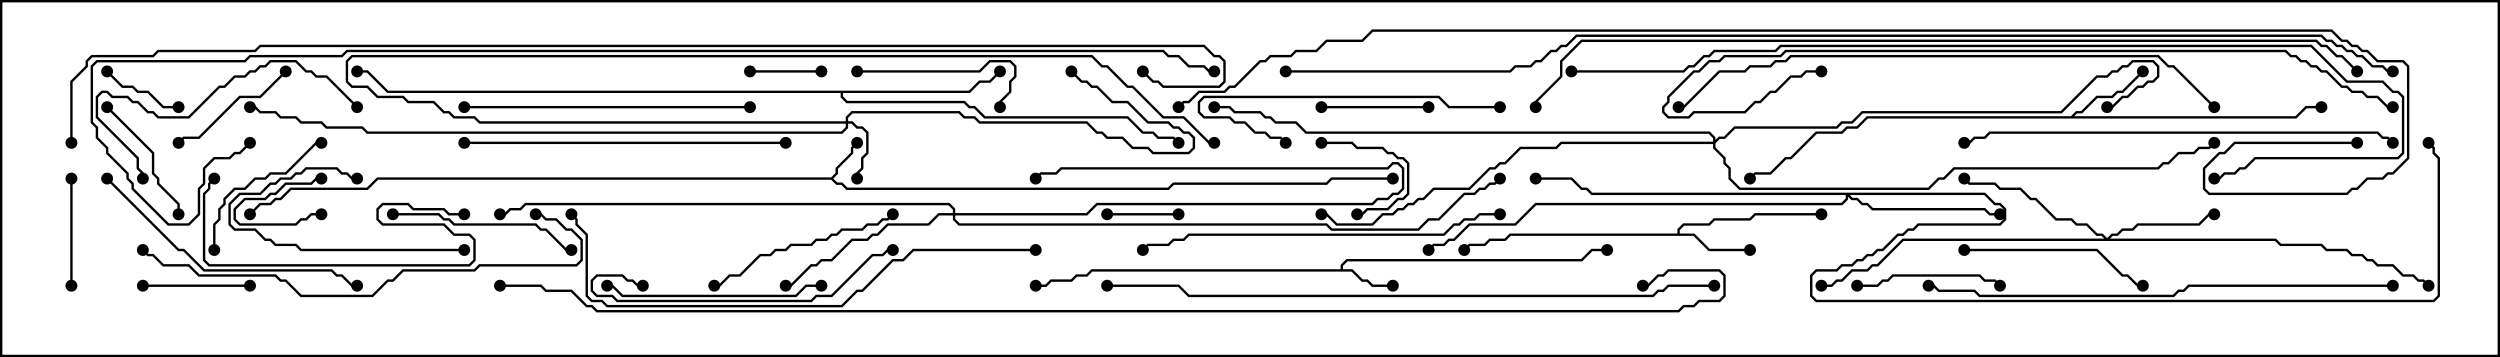 <svg version="1.1" width="105" height="15" xmlns="http://www.w3.org/2000/svg"><path d="M34.908,7.45L35.093,7.265L35.093,7.051L35.736,6.408L35.736,6.194L35.965,5.965L36.035,6.035L35.836,6.235L35.836,6.449L35.193,7.092L35.193,7.306L34.999,7.5L35.164,7.664L35.378,7.664L35.592,7.879L49.051,7.879L49.265,7.664L55.694,7.664L55.908,7.45L58.5,7.45L58.5,7.55L55.949,7.55L55.735,7.764L49.306,7.764L49.092,7.979L35.551,7.979L35.336,7.764L35.122,7.764L34.908,7.55L15.878,7.55L15.449,7.979L12.235,7.979L11.806,8.407L11.592,8.407L11.378,8.621L10.949,8.621L10.535,9.035L10.465,8.965L10.908,8.521L11.336,8.521L11.551,8.307L11.765,8.307L12.194,7.879L15.408,7.879L15.836,7.45z" stroke="none"/><path d="M56.307,11.307L56.307,11.122L56.551,10.879L66.408,10.879L66.836,10.45L67.5,10.45L67.5,10.55L66.878,10.55L66.449,10.979L56.592,10.979L56.407,11.164L56.407,11.307L56.806,11.307L57.235,11.736L57.449,11.736L57.664,11.95L58.5,11.95L58.5,12.05L57.622,12.05L57.408,11.836L57.194,11.836L56.765,11.407L45.878,11.407L45.664,11.621L45.235,11.621L45.021,11.836L44.164,11.836L43.949,12.05L43.5,12.05L43.5,11.95L43.908,11.95L44.122,11.736L44.979,11.736L45.194,11.521L45.622,11.521L45.836,11.307z" stroke="none"/><path d="M70.45,9.807L70.45,9.622L70.694,9.379L71.765,9.379L71.979,9.164L73.479,9.164L73.694,8.95L76.5,8.95L76.5,9.05L73.735,9.05L73.521,9.264L72.021,9.264L71.806,9.479L70.735,9.479L70.55,9.664L70.55,9.807L71.164,9.807L71.806,10.45L73.5,10.45L73.5,10.55L71.765,10.55L71.122,9.907L63.449,9.907L63.235,10.121L62.592,10.121L62.378,10.336L61.735,10.336L61.535,10.535L61.465,10.465L61.694,10.236L62.336,10.236L62.551,10.021L63.194,10.021L63.408,9.807z" stroke="none"/><path d="M86.979,4.879L87.194,4.664L87.408,4.664L88.051,4.021L88.694,4.021L88.908,3.807L89.122,3.807L89.965,2.965L90.035,3.035L89.164,3.907L88.949,3.907L88.735,4.121L88.092,4.121L87.449,4.764L87.235,4.764L87.121,4.879L96.408,4.879L96.836,4.45L97.5,4.45L97.5,4.55L96.878,4.55L96.449,4.979L78.449,4.979L78.021,5.407L77.592,5.407L77.378,5.621L76.306,5.621L75.235,6.693L75.021,6.693L74.378,7.336L73.735,7.336L73.535,7.535L73.465,7.465L73.694,7.236L74.336,7.236L74.979,6.593L75.194,6.593L76.265,5.521L77.336,5.521L77.551,5.307L77.979,5.307L78.408,4.879z" stroke="none"/><path d="M40.694,3.807L41.122,3.379L41.551,3.379L41.965,2.965L42.035,3.035L41.592,3.479L41.164,3.479L40.735,3.907L35.407,3.907L35.407,4.051L35.592,4.236L40.521,4.236L40.735,4.45L40.949,4.45L41.378,4.879L47.378,4.879L48.021,5.521L48.449,5.521L48.664,5.736L49.306,5.736L49.535,5.965L49.465,6.035L49.265,5.836L48.622,5.836L48.408,5.621L47.979,5.621L47.336,4.979L41.336,4.979L40.908,4.55L40.694,4.55L40.479,4.336L35.551,4.336L35.307,4.092L35.307,3.907L16.265,3.907L15.408,3.05L15,3.05L15,2.95L15.449,2.95L16.306,3.807z" stroke="none"/><path d="M35.521,5.093L35.521,4.908L35.765,4.664L40.306,4.664L40.521,4.879L40.949,4.879L41.164,5.093L45.664,5.093L46.092,5.521L46.306,5.521L46.521,5.736L47.164,5.736L47.592,6.164L48.235,6.164L48.449,6.379L49.908,6.379L50.093,6.194L50.093,5.806L49.908,5.621L49.694,5.621L49.479,5.407L49.265,5.407L49.051,5.193L48.194,5.193L47.336,4.336L46.694,4.336L46.051,3.693L45.836,3.693L45.622,3.479L45.408,3.479L44.965,3.035L45.035,2.965L45.449,3.379L45.664,3.379L45.878,3.593L46.092,3.593L46.735,4.236L47.378,4.236L48.235,5.093L49.092,5.093L49.306,5.307L49.521,5.307L49.735,5.521L49.949,5.521L50.193,5.765L50.193,6.235L49.949,6.479L48.408,6.479L48.194,6.264L47.551,6.264L47.122,5.836L46.479,5.836L46.265,5.621L46.051,5.621L45.622,5.193L41.122,5.193L40.908,4.979L40.479,4.979L40.265,4.764L35.806,4.764L35.621,4.949L35.621,5.093L35.806,5.093L36.021,5.307L36.235,5.307L36.479,5.551L36.479,6.449L36.264,6.664L36.264,7.092L36.05,7.306L36.05,7.5L35.95,7.5L35.95,7.265L36.164,7.051L36.164,6.622L36.379,6.408L36.379,5.592L36.194,5.407L35.979,5.407L35.765,5.193L35.621,5.193L35.621,5.378L35.378,5.621L15.408,5.621L15.194,5.407L13.694,5.407L13.479,5.193L12.622,5.193L12.408,4.979L11.765,4.979L11.551,4.764L10.908,4.764L10.694,4.55L10.5,4.55L10.5,4.45L10.735,4.45L10.949,4.664L11.592,4.664L11.806,4.879L12.449,4.879L12.664,5.093L13.521,5.093L13.735,5.307L15.235,5.307L15.449,5.521L35.336,5.521L35.521,5.336L35.521,5.193L20.122,5.193L19.908,4.979L19.051,4.979L18.836,4.764L18.622,4.764L18.194,4.336L17.122,4.336L16.908,4.121L15.836,4.121L15.408,3.693L14.765,3.693L14.521,3.449L14.521,2.551L14.765,2.307L45.878,2.307L46.306,2.736L46.521,2.736L47.378,3.593L47.592,3.593L48.878,4.879L49.735,4.879L50.806,5.95L51,5.95L51,6.05L50.765,6.05L49.694,4.979L48.836,4.979L47.551,3.693L47.336,3.693L46.479,2.836L46.265,2.836L45.836,2.407L14.806,2.407L14.621,2.592L14.621,3.408L14.806,3.593L15.449,3.593L15.878,4.021L16.949,4.021L17.164,4.236L18.235,4.236L18.664,4.664L18.878,4.664L19.092,4.879L19.949,4.879L20.164,5.093z" stroke="none"/><path d="M40.021,8.95L40.021,8.806L39.836,8.621L22.092,8.621L21.878,8.836L21.449,8.836L21.235,9.05L21,9.05L21,8.95L21.194,8.95L21.408,8.736L21.836,8.736L22.051,8.521L39.878,8.521L40.121,8.765L40.121,8.95L45.622,8.95L46.051,8.521L57.622,8.521L57.836,8.307L58.265,8.307L58.479,8.093L58.694,8.093L58.879,7.908L58.879,7.092L58.694,6.907L58.521,6.907L58.306,7.121L44.592,7.121L44.378,7.336L43.735,7.336L43.535,7.535L43.465,7.465L43.694,7.236L44.336,7.236L44.551,7.021L58.265,7.021L58.479,6.807L58.735,6.807L58.979,7.051L58.979,7.949L58.735,8.193L58.521,8.193L58.306,8.407L57.878,8.407L57.664,8.621L46.092,8.621L45.664,9.05L40.121,9.05L40.121,9.194L40.306,9.379L55.735,9.379L55.949,9.593L59.551,9.593L59.979,9.164L60.408,9.164L61.479,8.093L61.908,8.093L62.122,7.879L62.336,7.879L62.551,7.664L62.765,7.664L62.965,7.465L63.035,7.535L62.806,7.764L62.592,7.764L62.378,7.979L62.164,7.979L61.949,8.193L61.521,8.193L60.449,9.264L60.021,9.264L59.592,9.693L55.908,9.693L55.694,9.479L40.265,9.479L40.021,9.235L40.021,9.05L39.449,9.05L39.021,9.479L37.306,9.479L36.878,9.907L36.664,9.907L36.449,10.121L35.806,10.121L34.949,10.979L34.521,10.979L34.306,11.193L34.092,11.193L33.235,12.05L33,12.05L33,11.95L33.194,11.95L34.051,11.093L34.265,11.093L34.479,10.879L34.908,10.879L35.765,10.021L36.408,10.021L36.622,9.807L36.836,9.807L37.265,9.379L38.979,9.379L39.408,8.95z" stroke="none"/><path d="M88.5,10.001L88.694,9.807L88.908,9.807L89.122,9.593L89.551,9.593L89.765,9.379L92.336,9.379L92.765,8.95L93,8.95L93,9.05L92.806,9.05L92.378,9.479L89.806,9.479L89.592,9.693L89.164,9.693L88.949,9.907L88.735,9.907L88.621,10.021L95.592,10.021L95.806,10.236L97.521,10.236L97.735,10.45L98.592,10.45L98.806,10.664L99.235,10.664L99.449,10.879L99.664,10.879L99.878,11.093L100.521,11.093L100.949,11.521L101.378,11.521L101.592,11.736L101.806,11.736L102.035,11.965L101.965,12.035L101.765,11.836L101.551,11.836L101.336,11.621L100.908,11.621L100.479,11.193L99.836,11.193L99.622,10.979L99.408,10.979L99.194,10.764L98.765,10.764L98.551,10.55L97.694,10.55L97.479,10.336L95.765,10.336L95.551,10.121L79.949,10.121L78.878,11.193L78.664,11.193L78.449,11.407L77.806,11.407L77.378,11.836L77.164,11.836L76.949,12.05L76.5,12.05L76.5,11.95L76.908,11.95L77.122,11.736L77.336,11.736L77.765,11.307L78.408,11.307L78.622,11.093L78.836,11.093L79.908,10.021L88.379,10.021L88.265,9.907L88.051,9.907L87.622,9.479L87.194,9.479L86.979,9.264L86.336,9.264L85.479,8.407L85.265,8.407L84.836,7.979L83.979,7.979L83.765,7.764L82.694,7.764L82.465,7.535L82.535,7.465L82.735,7.664L83.806,7.664L84.021,7.879L84.878,7.879L85.306,8.307L85.521,8.307L86.378,9.164L87.021,9.164L87.235,9.379L87.664,9.379L88.092,9.807L88.306,9.807z" stroke="none"/><path d="M83.378,8.093L83.806,8.521L84.021,8.521L84.264,8.765L84.264,9.235L84.021,9.479L80.592,9.479L80.378,9.693L80.164,9.693L79.949,9.907L79.735,9.907L79.092,10.55L78.878,10.55L78.664,10.764L78.449,10.764L78.235,10.979L78.021,10.979L77.806,11.193L77.378,11.193L77.164,11.407L76.306,11.407L76.121,11.592L76.121,12.408L76.306,12.593L102.194,12.593L102.379,12.408L102.379,6.664L102.164,6.449L102.164,6.235L101.965,6.035L102.035,5.965L102.264,6.194L102.264,6.408L102.479,6.622L102.479,12.449L102.235,12.693L76.265,12.693L76.021,12.449L76.021,11.551L76.265,11.307L77.122,11.307L77.336,11.093L77.765,11.093L77.979,10.879L78.194,10.879L78.408,10.664L78.622,10.664L78.836,10.45L79.051,10.45L79.694,9.807L79.908,9.807L80.122,9.593L80.336,9.593L80.551,9.379L83.979,9.379L84.164,9.194L84.164,8.806L83.979,8.621L83.765,8.621L83.336,8.193L77.692,8.193L77.806,8.307L78.021,8.307L78.235,8.521L78.449,8.521L78.664,8.736L83.378,8.736L83.592,8.95L84,8.95L84,9.05L83.551,9.05L83.336,8.836L78.622,8.836L78.408,8.621L78.194,8.621L77.979,8.407L77.765,8.407L77.621,8.264L77.621,8.378L77.378,8.621L64.521,8.621L63.664,9.479L61.735,9.479L61.092,10.121L60.878,10.121L60.664,10.336L60.235,10.336L60.035,10.535L59.965,10.465L60.194,10.236L60.622,10.236L60.836,10.021L61.051,10.021L61.694,9.379L63.622,9.379L64.479,8.521L77.336,8.521L77.521,8.336L77.521,8.193L66.836,8.193L66.622,7.979L66.408,7.979L65.979,7.55L64.5,7.55L64.5,7.45L66.021,7.45L66.449,7.879L66.664,7.879L66.878,8.093z" stroke="none"/><path d="M71.95,5.95L71.95,5.806L71.765,5.621L54.836,5.621L54.408,5.193L53.551,5.193L53.336,4.979L53.122,4.979L52.908,4.764L51.836,4.764L51.622,4.55L51,4.55L51,4.45L51.664,4.45L51.878,4.664L52.949,4.664L53.164,4.879L53.378,4.879L53.592,5.093L54.449,5.093L54.878,5.521L71.806,5.521L72.05,5.765L72.05,5.879L72.194,5.736L72.408,5.736L72.836,5.307L77.122,5.307L77.336,5.093L77.765,5.093L78.194,4.664L86.551,4.664L88.051,3.164L88.479,3.164L88.694,2.95L88.908,2.95L89.122,2.736L89.336,2.736L89.551,2.521L90.449,2.521L90.693,2.765L90.693,3.235L90.449,3.479L90.235,3.479L90.021,3.693L89.806,3.693L89.378,4.121L89.164,4.121L88.735,4.55L88.5,4.55L88.5,4.45L88.694,4.45L89.122,4.021L89.336,4.021L89.765,3.593L89.979,3.593L90.194,3.379L90.408,3.379L90.593,3.194L90.593,2.806L90.408,2.621L89.592,2.621L89.378,2.836L89.164,2.836L88.949,3.05L88.735,3.05L88.521,3.264L88.092,3.264L86.592,4.764L78.235,4.764L77.806,5.193L77.378,5.193L77.164,5.407L72.878,5.407L72.449,5.836L72.235,5.836L72.05,6.021L72.05,6.194L72.479,6.622L72.479,6.836L72.693,7.051L72.693,7.479L73.092,7.879L80.979,7.879L81.408,7.45L81.622,7.45L82.051,7.021L90.622,7.021L90.836,6.807L91.051,6.807L91.479,6.379L92.122,6.379L92.336,6.164L92.765,6.164L92.965,5.965L93.035,6.035L92.806,6.264L92.378,6.264L92.164,6.479L91.521,6.479L91.092,6.907L90.878,6.907L90.664,7.121L82.092,7.121L81.664,7.55L81.449,7.55L81.021,7.979L73.051,7.979L72.593,7.521L72.593,7.092L72.379,6.878L72.379,6.664L71.95,6.235L71.95,6.05L65.592,6.05L65.378,6.264L63.878,6.264L63.235,6.907L63.021,6.907L62.806,7.121L62.592,7.121L61.735,7.979L60.235,7.979L59.806,8.407L59.592,8.407L59.378,8.621L59.164,8.621L58.949,8.836L58.735,8.836L58.521,9.05L58.092,9.05L57.664,9.479L56.122,9.479L55.694,9.05L55.5,9.05L55.5,8.95L55.735,8.95L56.164,9.379L57.622,9.379L58.051,8.95L58.479,8.95L58.694,8.736L58.908,8.736L59.122,8.521L59.336,8.521L59.551,8.307L59.765,8.307L60.194,7.879L61.694,7.879L62.551,7.021L62.765,7.021L62.979,6.807L63.194,6.807L63.836,6.164L65.336,6.164L65.551,5.95z" stroke="none"/><path d="M13.5,8.95L13.5,9.05L13.092,9.05L12.878,9.264L12.664,9.264L12.449,9.479L10.051,9.479L9.807,9.235L9.807,8.765L10.265,8.307L11.122,8.307L11.336,8.093L11.551,8.093L11.979,7.664L13.051,7.664L13.265,7.45L13.5,7.45L13.5,7.55L13.306,7.55L13.092,7.764L12.021,7.764L11.592,8.193L11.378,8.193L11.164,8.407L10.306,8.407L9.907,8.806L9.907,9.194L10.092,9.379L12.408,9.379L12.622,9.164L12.836,9.164L13.051,8.95z" stroke="none"/><path d="M49.5,8.95L49.5,9.05L46.5,9.05L46.5,8.95z" stroke="none"/><path d="M34.5,2.95L34.5,3.05L31.5,3.05L31.5,2.95z" stroke="none"/><path d="M55.5,6.05L55.5,5.95L56.806,5.95L57.021,6.164L58.092,6.164L58.306,6.379L58.521,6.379L58.735,6.593L58.949,6.593L59.193,6.836L59.193,8.164L58.949,8.407L58.735,8.407L58.306,8.836L57.449,8.836L57.235,9.05L57,9.05L57,8.95L57.194,8.95L57.408,8.736L58.265,8.736L58.694,8.307L58.908,8.307L59.093,8.122L59.093,6.878L58.908,6.693L58.694,6.693L58.479,6.479L58.265,6.479L58.051,6.264L56.979,6.264L56.765,6.05z" stroke="none"/><path d="M7.5,4.45L7.5,4.55L6.836,4.55L6.194,3.907L5.765,3.907L5.551,3.693L5.122,3.693L4.465,3.035L4.535,2.965L5.164,3.593L5.592,3.593L5.806,3.807L6.235,3.807L6.878,4.45z" stroke="none"/><path d="M3.05,12L2.95,12L2.95,7.5L3.05,7.5z" stroke="none"/><path d="M55.5,4.55L55.5,4.45L60,4.45L60,4.55z" stroke="none"/><path d="M10.5,11.95L10.5,12.05L6,12.05L6,11.95z" stroke="none"/><path d="M19.5,10.45L19.5,10.55L12.622,10.55L12.408,10.336L11.551,10.336L11.336,10.121L11.122,10.121L10.694,9.693L9.836,9.693L9.593,9.449L9.593,8.551L10.051,8.093L10.908,8.093L11.336,7.664L11.551,7.664L11.765,7.45L12.194,7.45L12.408,7.236L12.622,7.236L12.836,7.021L14.164,7.021L14.378,7.236L14.592,7.236L14.806,7.45L15,7.45L15,7.55L14.765,7.55L14.551,7.336L14.336,7.336L14.122,7.121L12.878,7.121L12.664,7.336L12.449,7.336L12.235,7.55L11.806,7.55L11.592,7.764L11.378,7.764L10.949,8.193L10.092,8.193L9.693,8.592L9.693,9.408L9.878,9.593L10.735,9.593L11.164,10.021L11.378,10.021L11.592,10.236L12.449,10.236L12.664,10.45z" stroke="none"/><path d="M11.965,2.965L12.035,3.035L10.949,4.121L10.092,4.121L8.378,5.836L7.735,5.836L7.535,6.035L7.465,5.965L7.694,5.736L8.336,5.736L10.051,4.021L10.908,4.021z" stroke="none"/><path d="M4.465,4.535L4.535,4.465L6.479,6.408L6.479,7.265L6.693,7.479L6.693,7.694L7.55,8.551L7.55,9L7.45,9L7.45,8.592L6.593,7.735L6.593,7.521L6.379,7.306L6.379,6.449z" stroke="none"/><path d="M78,12.05L78,11.95L78.836,11.95L79.051,11.736L79.265,11.736L79.479,11.521L83.164,11.521L83.378,11.736L83.806,11.736L84.035,11.965L83.965,12.035L83.765,11.836L83.336,11.836L83.122,11.621L79.521,11.621L79.306,11.836L79.092,11.836L78.878,12.05z" stroke="none"/><path d="M36,3.05L36,2.95L41.122,2.95L41.551,2.521L42.449,2.521L42.693,2.765L42.693,3.235L42.479,3.449L42.479,3.878L42.05,4.306L42.05,4.5L41.95,4.5L41.95,4.265L42.379,3.836L42.379,3.408L42.593,3.194L42.593,2.806L42.408,2.621L41.592,2.621L41.164,3.05z" stroke="none"/><path d="M9.05,10.5L8.95,10.5L8.95,9.408L9.164,9.194L9.164,8.765L9.379,8.551L9.379,8.336L9.836,7.879L10.265,7.879L10.694,7.45L11.122,7.45L11.336,7.236L11.979,7.236L13.265,5.95L13.5,5.95L13.5,6.05L13.306,6.05L12.021,7.336L11.378,7.336L11.164,7.55L10.735,7.55L10.306,7.979L9.878,7.979L9.479,8.378L9.479,8.592L9.264,8.806L9.264,9.235L9.05,9.449z" stroke="none"/><path d="M16.5,9.05L16.5,8.95L18.449,8.95L18.664,9.164L18.878,9.164L19.092,9.379L22.521,9.379L22.735,9.593L22.949,9.593L23.806,10.45L24,10.45L24,10.55L23.765,10.55L22.908,9.693L22.694,9.693L22.479,9.479L19.051,9.479L18.836,9.264L18.622,9.264L18.408,9.05z" stroke="none"/><path d="M82.5,10.55L82.5,10.45L88.092,10.45L89.164,11.521L89.378,11.521L89.806,11.95L90,11.95L90,12.05L89.765,12.05L89.336,11.621L89.122,11.621L88.051,10.55z" stroke="none"/><path d="M37.465,8.965L37.535,9.035L37.306,9.264L37.092,9.264L36.878,9.479L36.449,9.479L36.235,9.693L35.378,9.693L35.164,9.907L34.949,9.907L34.735,10.121L34.306,10.121L34.092,10.336L33.235,10.336L33.021,10.55L32.592,10.55L32.378,10.764L31.949,10.764L31.092,11.621L30.664,11.621L30.235,12.05L30,12.05L30,11.95L30.194,11.95L30.622,11.521L31.051,11.521L31.908,10.664L32.336,10.664L32.551,10.45L32.979,10.45L33.194,10.236L34.051,10.236L34.265,10.021L34.694,10.021L34.908,9.807L35.122,9.807L35.336,9.593L36.194,9.593L36.408,9.379L36.836,9.379L37.051,9.164L37.265,9.164z" stroke="none"/><path d="M34.5,11.95L34.5,12.05L33.878,12.05L33.449,12.479L26.122,12.479L25.694,12.05L25.5,12.05L25.5,11.95L25.735,11.95L26.164,12.379L33.408,12.379L33.836,11.95z" stroke="none"/><path d="M63,4.45L63,4.55L60.836,4.55L60.408,4.121L50.592,4.121L50.407,4.306L50.407,4.694L50.592,4.879L51.664,4.879L51.878,5.093L52.306,5.093L52.735,5.521L53.164,5.521L53.378,5.736L53.806,5.736L54.035,5.965L53.965,6.035L53.765,5.836L53.336,5.836L53.122,5.621L52.694,5.621L52.265,5.193L51.836,5.193L51.622,4.979L50.551,4.979L50.307,4.735L50.307,4.265L50.551,4.021L60.449,4.021L60.878,4.45z" stroke="none"/><path d="M15.035,4.465L14.965,4.535L13.694,3.264L13.265,3.264L13.051,3.05L12.836,3.05L12.408,2.621L11.378,2.621L11.164,2.836L10.949,2.836L10.735,3.05L10.521,3.05L10.306,3.264L9.878,3.264L9.449,3.693L9.235,3.693L7.949,4.979L6.622,4.979L6.408,4.764L6.194,4.764L5.765,4.336L5.551,4.336L5.336,4.121L4.694,4.121L4.479,3.907L4.306,3.907L4.121,4.092L4.121,4.908L5.836,6.622L5.836,7.051L6.05,7.265L6.05,7.5L5.95,7.5L5.95,7.306L5.736,7.092L5.736,6.664L4.021,4.949L4.021,4.051L4.265,3.807L4.521,3.807L4.735,4.021L5.378,4.021L5.592,4.236L5.806,4.236L6.235,4.664L6.449,4.664L6.664,4.879L7.908,4.879L9.194,3.593L9.408,3.593L9.836,3.164L10.265,3.164L10.479,2.95L10.694,2.95L10.908,2.736L11.122,2.736L11.336,2.521L12.449,2.521L12.878,2.95L13.092,2.95L13.306,3.164L13.735,3.164z" stroke="none"/><path d="M19.5,8.95L19.5,9.05L18.836,9.05L18.622,8.836L17.336,8.836L17.122,8.621L16.092,8.621L15.907,8.806L15.907,9.194L16.092,9.379L18.664,9.379L19.092,9.807L19.735,9.807L19.979,10.051L19.979,10.949L19.735,11.193L8.765,11.193L8.521,10.949L8.521,8.122L8.736,7.908L8.736,7.694L8.965,7.465L9.035,7.535L8.836,7.735L8.836,7.949L8.621,8.164L8.621,10.908L8.806,11.093L19.694,11.093L19.879,10.908L19.879,10.092L19.694,9.907L19.051,9.907L18.622,9.479L16.051,9.479L15.807,9.235L15.807,8.765L16.051,8.521L17.164,8.521L17.378,8.736L18.664,8.736L18.878,8.95z" stroke="none"/><path d="M27,11.95L27,12.05L26.765,12.05L26.551,11.836L26.336,11.836L26.122,11.621L25.092,11.621L24.907,11.806L24.907,12.194L25.092,12.379L25.735,12.379L25.949,12.593L34.051,12.593L34.265,12.379L34.908,12.379L36.622,10.664L37.051,10.664L37.265,10.45L37.5,10.45L37.5,10.55L37.306,10.55L37.092,10.764L36.664,10.764L34.949,12.479L34.306,12.479L34.092,12.693L25.908,12.693L25.694,12.479L25.051,12.479L24.807,12.235L24.807,11.765L25.051,11.521L26.164,11.521L26.378,11.736L26.592,11.736L26.806,11.95z" stroke="none"/><path d="M4.465,7.535L4.535,7.465L7.521,10.45L7.735,10.45L8.592,11.307L13.949,11.307L14.164,11.521L14.378,11.521L14.806,11.95L15,11.95L15,12.05L14.765,12.05L14.336,11.621L14.122,11.621L13.908,11.407L8.551,11.407L7.694,10.55L7.479,10.55z" stroke="none"/><path d="M19.5,4.55L19.5,4.45L31.5,4.45L31.5,4.55z" stroke="none"/><path d="M33,5.95L33,6.05L19.5,6.05L19.5,5.95z" stroke="none"/><path d="M63,8.95L63,9.05L62.164,9.05L61.949,9.264L61.521,9.264L61.306,9.479L61.092,9.479L60.664,9.907L49.949,9.907L49.735,10.121L49.306,10.121L49.092,10.336L48.235,10.336L48.035,10.535L47.965,10.465L48.194,10.236L49.051,10.236L49.265,10.021L49.694,10.021L49.908,9.807L60.622,9.807L61.051,9.379L61.265,9.379L61.479,9.164L61.908,9.164L62.122,8.95z" stroke="none"/><path d="M22.5,9.05L22.5,8.95L22.735,8.95L22.949,9.164L23.378,9.164L23.806,9.593L24.021,9.593L24.479,10.051L24.479,10.949L24.235,11.193L20.164,11.193L19.949,11.407L16.949,11.407L16.521,11.836L16.306,11.836L15.664,12.479L12.622,12.479L11.979,11.836L11.765,11.836L11.551,11.621L8.336,11.621L7.908,11.193L6.836,11.193L6.408,10.764L6.194,10.764L5.965,10.535L6.035,10.465L6.235,10.664L6.449,10.664L6.878,11.093L7.949,11.093L8.378,11.521L11.592,11.521L11.806,11.736L12.021,11.736L12.664,12.379L15.622,12.379L16.265,11.736L16.479,11.736L16.908,11.307L19.908,11.307L20.122,11.093L24.194,11.093L24.379,10.908L24.379,10.092L23.979,9.693L23.765,9.693L23.336,9.264L22.908,9.264L22.694,9.05z" stroke="none"/><path d="M100.535,5.965L100.465,6.035L100.265,5.836L100.051,5.836L99.836,5.621L83.592,5.621L83.378,5.836L82.949,5.836L82.735,6.05L82.5,6.05L82.5,5.95L82.694,5.95L82.908,5.736L83.336,5.736L83.551,5.521L99.878,5.521L100.092,5.736L100.306,5.736z" stroke="none"/><path d="M100.5,11.95L100.5,12.05L91.949,12.05L91.735,12.264L91.521,12.264L91.306,12.479L83.122,12.479L82.908,12.264L81.408,12.264L81.194,12.05L81,12.05L81,11.95L81.235,11.95L81.449,12.164L82.949,12.164L83.164,12.379L91.265,12.379L91.479,12.164L91.694,12.164L91.908,11.95z" stroke="none"/><path d="M43.5,10.45L43.5,10.55L38.378,10.55L37.949,10.979L37.521,10.979L36.235,12.264L36.021,12.264L35.378,12.907L25.479,12.907L25.265,12.693L24.836,12.693L24.593,12.449L24.593,9.878L24.164,9.449L24.164,9.235L23.965,9.035L24.035,8.965L24.264,9.194L24.264,9.408L24.693,9.836L24.693,12.408L24.878,12.593L25.306,12.593L25.521,12.807L35.336,12.807L35.979,12.164L36.194,12.164L37.479,10.879L37.908,10.879L38.336,10.45z" stroke="none"/><path d="M93.035,4.465L92.965,4.535L91.265,2.836L91.051,2.836L90.622,2.407L75.235,2.407L75.021,2.621L74.592,2.621L74.378,2.836L73.521,2.836L73.306,3.05L72.235,3.05L70.735,4.55L70.5,4.55L70.5,4.45L70.694,4.45L72.194,2.95L73.265,2.95L73.479,2.736L74.336,2.736L74.551,2.521L74.979,2.521L75.194,2.307L90.664,2.307L91.092,2.736L91.306,2.736z" stroke="none"/><path d="M76.5,2.95L76.5,3.05L75.878,3.05L75.664,3.264L75.235,3.264L74.592,3.907L74.378,3.907L73.949,4.336L73.735,4.336L73.306,4.764L71.164,4.764L70.949,4.979L70.051,4.979L69.807,4.735L69.807,4.479L70.021,4.265L70.021,4.051L71.122,2.95L71.336,2.95L71.765,2.521L72.194,2.521L72.408,2.307L74.765,2.307L74.979,2.093L96.021,2.093L96.235,2.307L96.449,2.307L96.664,2.521L96.878,2.521L97.092,2.736L97.306,2.736L97.521,2.95L97.735,2.95L98.378,3.593L98.592,3.593L98.806,3.807L99.235,3.807L99.449,4.021L99.878,4.021L100.306,4.45L100.5,4.45L100.5,4.55L100.265,4.55L99.836,4.121L99.408,4.121L99.194,3.907L98.765,3.907L98.551,3.693L98.336,3.693L97.694,3.05L97.479,3.05L97.265,2.836L97.051,2.836L96.836,2.621L96.622,2.621L96.408,2.407L96.194,2.407L95.979,2.193L75.021,2.193L74.806,2.407L72.449,2.407L72.235,2.621L71.806,2.621L71.378,3.05L71.164,3.05L70.121,4.092L70.121,4.306L69.907,4.521L69.907,4.694L70.092,4.879L70.908,4.879L71.122,4.664L73.265,4.664L73.694,4.236L73.908,4.236L74.336,3.807L74.551,3.807L75.194,3.164L75.622,3.164L75.836,2.95z" stroke="none"/><path d="M72,11.95L72,12.05L70.092,12.05L69.878,12.264L69.664,12.264L69.449,12.479L49.908,12.479L49.479,12.05L46.5,12.05L46.5,11.95L49.521,11.95L49.949,12.379L69.408,12.379L69.622,12.164L69.836,12.164L70.051,11.95z" stroke="none"/><path d="M66,3.05L66,2.95L70.694,2.95L70.908,2.736L71.122,2.736L71.551,2.307L71.765,2.307L71.979,2.093L74.551,2.093L74.765,1.879L97.092,1.879L98.592,3.379L100.092,3.379L100.521,3.807L100.735,3.807L100.979,4.051L100.979,6.449L100.735,6.693L94.735,6.693L94.306,7.121L94.092,7.121L93.878,7.336L93.449,7.336L93.235,7.55L93,7.55L93,7.45L93.194,7.45L93.408,7.236L93.836,7.236L94.051,7.021L94.265,7.021L94.694,6.593L100.694,6.593L100.879,6.408L100.879,4.092L100.694,3.907L100.479,3.907L100.051,3.479L98.551,3.479L97.051,1.979L74.806,1.979L74.592,2.193L72.021,2.193L71.806,2.407L71.592,2.407L71.164,2.836L70.949,2.836L70.735,3.05z" stroke="none"/><path d="M99.035,2.965L98.965,3.035L98.336,2.407L98.122,2.407L97.694,1.979L97.479,1.979L97.265,1.764L66.449,1.764L65.621,2.592L65.621,3.235L64.55,4.306L64.55,4.5L64.45,4.5L64.45,4.265L65.521,3.194L65.521,2.551L66.408,1.664L97.306,1.664L97.521,1.879L97.735,1.879L98.164,2.307L98.378,2.307z" stroke="none"/><path d="M10.465,5.965L10.535,6.035L10.092,6.479L9.878,6.479L9.664,6.693L9.021,6.693L8.621,7.092L8.621,7.735L8.407,7.949L8.407,9.021L7.949,9.479L7.051,9.479L5.521,7.949L5.521,7.735L5.307,7.521L5.307,7.306L4.45,6.449L4.45,6.235L4.021,5.806L4.021,5.378L3.807,5.164L3.807,2.765L4.051,2.521L10.265,2.521L10.479,2.307L14.336,2.307L14.551,2.093L48.878,2.093L49.092,2.307L49.521,2.307L49.949,2.736L50.592,2.736L50.806,2.95L51,2.95L51,3.05L50.765,3.05L50.551,2.836L49.908,2.836L49.479,2.407L49.051,2.407L48.836,2.193L14.592,2.193L14.378,2.407L10.521,2.407L10.306,2.621L4.092,2.621L3.907,2.806L3.907,5.122L4.121,5.336L4.121,5.765L4.55,6.194L4.55,6.408L5.407,7.265L5.407,7.479L5.621,7.694L5.621,7.908L7.092,9.379L7.908,9.379L8.307,8.979L8.307,7.908L8.521,7.694L8.521,7.051L8.979,6.593L9.622,6.593L9.836,6.379L10.051,6.379z" stroke="none"/><path d="M3.05,6L2.95,6L2.95,3.408L3.593,2.765L3.593,2.551L3.836,2.307L6.408,2.307L6.622,2.093L10.694,2.093L10.908,1.879L50.592,1.879L51.021,2.307L51.235,2.307L51.479,2.551L51.479,3.449L51.235,3.693L48.836,3.693L48.622,3.479L48.408,3.479L47.965,3.035L48.035,2.965L48.449,3.379L48.664,3.379L48.878,3.593L51.194,3.593L51.379,3.408L51.379,2.592L51.194,2.407L50.979,2.407L50.551,1.979L10.949,1.979L10.735,2.193L6.664,2.193L6.449,2.407L3.878,2.407L3.693,2.592L3.693,2.806L3.05,3.449z" stroke="none"/><path d="M54,3.05L54,2.95L63.408,2.95L63.622,2.736L64.265,2.736L64.479,2.521L64.694,2.521L65.122,2.093L65.336,2.093L65.551,1.879L65.765,1.879L66.194,1.45L97.521,1.45L97.735,1.664L97.949,1.664L98.164,1.879L98.378,1.879L98.592,2.093L98.806,2.093L99.021,2.307L99.235,2.307L99.664,2.736L100.092,2.736L100.306,2.95L100.5,2.95L100.5,3.05L100.265,3.05L100.051,2.836L99.622,2.836L99.194,2.407L98.979,2.407L98.765,2.193L98.551,2.193L98.336,1.979L98.122,1.979L97.908,1.764L97.694,1.764L97.479,1.55L66.235,1.55L65.806,1.979L65.592,1.979L65.378,2.193L65.164,2.193L64.735,2.621L64.521,2.621L64.306,2.836L63.664,2.836L63.449,3.05z" stroke="none"/><path d="M21,12.05L21,11.95L22.735,11.95L22.949,12.164L24.021,12.164L24.664,12.807L24.878,12.807L25.092,13.021L70.479,13.021L70.694,12.807L71.122,12.807L71.336,12.593L72.194,12.593L72.379,12.408L72.379,11.592L72.194,11.407L70.092,11.407L69.878,11.621L69.664,11.621L69.235,12.05L69,12.05L69,11.95L69.194,11.95L69.622,11.521L69.836,11.521L70.051,11.307L72.235,11.307L72.479,11.551L72.479,12.449L72.235,12.693L71.378,12.693L71.164,12.907L70.735,12.907L70.521,13.121L25.051,13.121L24.836,12.907L24.622,12.907L23.979,12.264L22.908,12.264L22.694,12.05z" stroke="none"/><path d="M99,5.95L99,6.05L93.878,6.05L93.449,6.479L93.235,6.479L92.621,7.092L92.621,7.908L92.806,8.093L98.551,8.093L98.765,7.879L98.979,7.879L99.408,7.45L100.051,7.45L100.265,7.236L100.479,7.236L101.093,6.622L101.093,2.806L100.908,2.621L99.836,2.621L99.408,2.193L99.194,2.193L98.979,1.979L98.765,1.979L98.551,1.764L98.336,1.764L97.908,1.336L57.664,1.336L57.235,1.764L55.735,1.764L55.306,2.193L54.449,2.193L54.235,2.407L53.378,2.407L53.164,2.621L52.949,2.621L51.878,3.693L51.664,3.693L51.449,3.907L50.378,3.907L49.949,4.336L49.735,4.336L49.535,4.535L49.465,4.465L49.694,4.236L49.908,4.236L50.336,3.807L51.408,3.807L51.622,3.593L51.836,3.593L52.908,2.521L53.122,2.521L53.336,2.307L54.194,2.307L54.408,2.093L55.265,2.093L55.694,1.664L57.194,1.664L57.622,1.236L97.949,1.236L98.378,1.664L98.592,1.664L98.806,1.879L99.021,1.879L99.235,2.093L99.449,2.093L99.878,2.521L100.949,2.521L101.193,2.765L101.193,6.664L100.521,7.336L100.306,7.336L100.092,7.55L99.449,7.55L99.021,7.979L98.806,7.979L98.592,8.193L92.765,8.193L92.521,7.949L92.521,7.051L93.194,6.379L93.408,6.379L93.836,5.95z" stroke="none"/><circle cx="36" cy="6" r="0.25" stroke-width="0" fill="#000" /><circle cx="58.5" cy="7.5" r="0.25" stroke-width="0" fill="#000" /><circle cx="10.5" cy="9" r="0.25" stroke-width="0" fill="#000" /><circle cx="58.5" cy="12" r="0.25" stroke-width="0" fill="#000" /><circle cx="67.5" cy="10.5" r="0.25" stroke-width="0" fill="#000" /><circle cx="43.5" cy="12" r="0.25" stroke-width="0" fill="#000" /><circle cx="73.5" cy="10.5" r="0.25" stroke-width="0" fill="#000" /><circle cx="76.5" cy="9" r="0.25" stroke-width="0" fill="#000" /><circle cx="61.5" cy="10.5" r="0.25" stroke-width="0" fill="#000" /><circle cx="90" cy="3" r="0.25" stroke-width="0" fill="#000" /><circle cx="97.5" cy="4.5" r="0.25" stroke-width="0" fill="#000" /><circle cx="73.5" cy="7.5" r="0.25" stroke-width="0" fill="#000" /><circle cx="42" cy="3" r="0.25" stroke-width="0" fill="#000" /><circle cx="49.5" cy="6" r="0.25" stroke-width="0" fill="#000" /><circle cx="15" cy="3" r="0.25" stroke-width="0" fill="#000" /><circle cx="36" cy="7.5" r="0.25" stroke-width="0" fill="#000" /><circle cx="45" cy="3" r="0.25" stroke-width="0" fill="#000" /><circle cx="51" cy="6" r="0.25" stroke-width="0" fill="#000" /><circle cx="10.5" cy="4.5" r="0.25" stroke-width="0" fill="#000" /><circle cx="43.5" cy="7.5" r="0.25" stroke-width="0" fill="#000" /><circle cx="33" cy="12" r="0.25" stroke-width="0" fill="#000" /><circle cx="21" cy="9" r="0.25" stroke-width="0" fill="#000" /><circle cx="63" cy="7.5" r="0.25" stroke-width="0" fill="#000" /><circle cx="93" cy="9" r="0.25" stroke-width="0" fill="#000" /><circle cx="82.5" cy="7.5" r="0.25" stroke-width="0" fill="#000" /><circle cx="76.5" cy="12" r="0.25" stroke-width="0" fill="#000" /><circle cx="102" cy="12" r="0.25" stroke-width="0" fill="#000" /><circle cx="84" cy="9" r="0.25" stroke-width="0" fill="#000" /><circle cx="64.5" cy="7.5" r="0.25" stroke-width="0" fill="#000" /><circle cx="60" cy="10.5" r="0.25" stroke-width="0" fill="#000" /><circle cx="102" cy="6" r="0.25" stroke-width="0" fill="#000" /><circle cx="88.5" cy="4.5" r="0.25" stroke-width="0" fill="#000" /><circle cx="55.5" cy="9" r="0.25" stroke-width="0" fill="#000" /><circle cx="93" cy="6" r="0.25" stroke-width="0" fill="#000" /><circle cx="51" cy="4.5" r="0.25" stroke-width="0" fill="#000" /><circle cx="13.5" cy="9" r="0.25" stroke-width="0" fill="#000" /><circle cx="13.5" cy="7.5" r="0.25" stroke-width="0" fill="#000" /><circle cx="49.5" cy="9" r="0.25" stroke-width="0" fill="#000" /><circle cx="46.5" cy="9" r="0.25" stroke-width="0" fill="#000" /><circle cx="34.5" cy="3" r="0.25" stroke-width="0" fill="#000" /><circle cx="31.5" cy="3" r="0.25" stroke-width="0" fill="#000" /><circle cx="55.5" cy="6" r="0.25" stroke-width="0" fill="#000" /><circle cx="57" cy="9" r="0.25" stroke-width="0" fill="#000" /><circle cx="7.5" cy="4.5" r="0.25" stroke-width="0" fill="#000" /><circle cx="4.5" cy="3" r="0.25" stroke-width="0" fill="#000" /><circle cx="3" cy="12" r="0.25" stroke-width="0" fill="#000" /><circle cx="3" cy="7.5" r="0.25" stroke-width="0" fill="#000" /><circle cx="55.5" cy="4.5" r="0.25" stroke-width="0" fill="#000" /><circle cx="60" cy="4.5" r="0.25" stroke-width="0" fill="#000" /><circle cx="10.5" cy="12" r="0.25" stroke-width="0" fill="#000" /><circle cx="6" cy="12" r="0.25" stroke-width="0" fill="#000" /><circle cx="19.5" cy="10.5" r="0.25" stroke-width="0" fill="#000" /><circle cx="15" cy="7.5" r="0.25" stroke-width="0" fill="#000" /><circle cx="12" cy="3" r="0.25" stroke-width="0" fill="#000" /><circle cx="7.5" cy="6" r="0.25" stroke-width="0" fill="#000" /><circle cx="4.5" cy="4.5" r="0.25" stroke-width="0" fill="#000" /><circle cx="7.5" cy="9" r="0.25" stroke-width="0" fill="#000" /><circle cx="78" cy="12" r="0.25" stroke-width="0" fill="#000" /><circle cx="84" cy="12" r="0.25" stroke-width="0" fill="#000" /><circle cx="36" cy="3" r="0.25" stroke-width="0" fill="#000" /><circle cx="42" cy="4.5" r="0.25" stroke-width="0" fill="#000" /><circle cx="9" cy="10.5" r="0.25" stroke-width="0" fill="#000" /><circle cx="13.5" cy="6" r="0.25" stroke-width="0" fill="#000" /><circle cx="16.5" cy="9" r="0.25" stroke-width="0" fill="#000" /><circle cx="24" cy="10.5" r="0.25" stroke-width="0" fill="#000" /><circle cx="82.5" cy="10.5" r="0.25" stroke-width="0" fill="#000" /><circle cx="90" cy="12" r="0.25" stroke-width="0" fill="#000" /><circle cx="37.5" cy="9" r="0.25" stroke-width="0" fill="#000" /><circle cx="30" cy="12" r="0.25" stroke-width="0" fill="#000" /><circle cx="34.5" cy="12" r="0.25" stroke-width="0" fill="#000" /><circle cx="25.5" cy="12" r="0.25" stroke-width="0" fill="#000" /><circle cx="63" cy="4.5" r="0.25" stroke-width="0" fill="#000" /><circle cx="54" cy="6" r="0.25" stroke-width="0" fill="#000" /><circle cx="15" cy="4.5" r="0.25" stroke-width="0" fill="#000" /><circle cx="6" cy="7.5" r="0.25" stroke-width="0" fill="#000" /><circle cx="19.5" cy="9" r="0.25" stroke-width="0" fill="#000" /><circle cx="9" cy="7.5" r="0.25" stroke-width="0" fill="#000" /><circle cx="27" cy="12" r="0.25" stroke-width="0" fill="#000" /><circle cx="37.5" cy="10.5" r="0.25" stroke-width="0" fill="#000" /><circle cx="4.5" cy="7.5" r="0.25" stroke-width="0" fill="#000" /><circle cx="15" cy="12" r="0.25" stroke-width="0" fill="#000" /><circle cx="19.5" cy="4.5" r="0.25" stroke-width="0" fill="#000" /><circle cx="31.5" cy="4.5" r="0.25" stroke-width="0" fill="#000" /><circle cx="33" cy="6" r="0.25" stroke-width="0" fill="#000" /><circle cx="19.5" cy="6" r="0.25" stroke-width="0" fill="#000" /><circle cx="63" cy="9" r="0.25" stroke-width="0" fill="#000" /><circle cx="48" cy="10.5" r="0.25" stroke-width="0" fill="#000" /><circle cx="22.5" cy="9" r="0.25" stroke-width="0" fill="#000" /><circle cx="6" cy="10.5" r="0.25" stroke-width="0" fill="#000" /><circle cx="100.5" cy="6" r="0.25" stroke-width="0" fill="#000" /><circle cx="82.5" cy="6" r="0.25" stroke-width="0" fill="#000" /><circle cx="100.5" cy="12" r="0.25" stroke-width="0" fill="#000" /><circle cx="81" cy="12" r="0.25" stroke-width="0" fill="#000" /><circle cx="43.5" cy="10.5" r="0.25" stroke-width="0" fill="#000" /><circle cx="24" cy="9" r="0.25" stroke-width="0" fill="#000" /><circle cx="93" cy="4.5" r="0.25" stroke-width="0" fill="#000" /><circle cx="70.5" cy="4.5" r="0.25" stroke-width="0" fill="#000" /><circle cx="76.5" cy="3" r="0.25" stroke-width="0" fill="#000" /><circle cx="100.5" cy="4.5" r="0.25" stroke-width="0" fill="#000" /><circle cx="72" cy="12" r="0.25" stroke-width="0" fill="#000" /><circle cx="46.5" cy="12" r="0.25" stroke-width="0" fill="#000" /><circle cx="66" cy="3" r="0.25" stroke-width="0" fill="#000" /><circle cx="93" cy="7.5" r="0.25" stroke-width="0" fill="#000" /><circle cx="99" cy="3" r="0.25" stroke-width="0" fill="#000" /><circle cx="64.5" cy="4.5" r="0.25" stroke-width="0" fill="#000" /><circle cx="10.5" cy="6" r="0.25" stroke-width="0" fill="#000" /><circle cx="51" cy="3" r="0.25" stroke-width="0" fill="#000" /><circle cx="3" cy="6" r="0.25" stroke-width="0" fill="#000" /><circle cx="48" cy="3" r="0.25" stroke-width="0" fill="#000" /><circle cx="54" cy="3" r="0.25" stroke-width="0" fill="#000" /><circle cx="100.5" cy="3" r="0.25" stroke-width="0" fill="#000" /><circle cx="21" cy="12" r="0.25" stroke-width="0" fill="#000" /><circle cx="69" cy="12" r="0.25" stroke-width="0" fill="#000" /><circle cx="99" cy="6" r="0.25" stroke-width="0" fill="#000" /><circle cx="49.5" cy="4.5" r="0.25" stroke-width="0" fill="#000" /><rect x="0" y="0" width="105" height="15" stroke-width="0.2" stroke="#000" fill="none" /></svg>